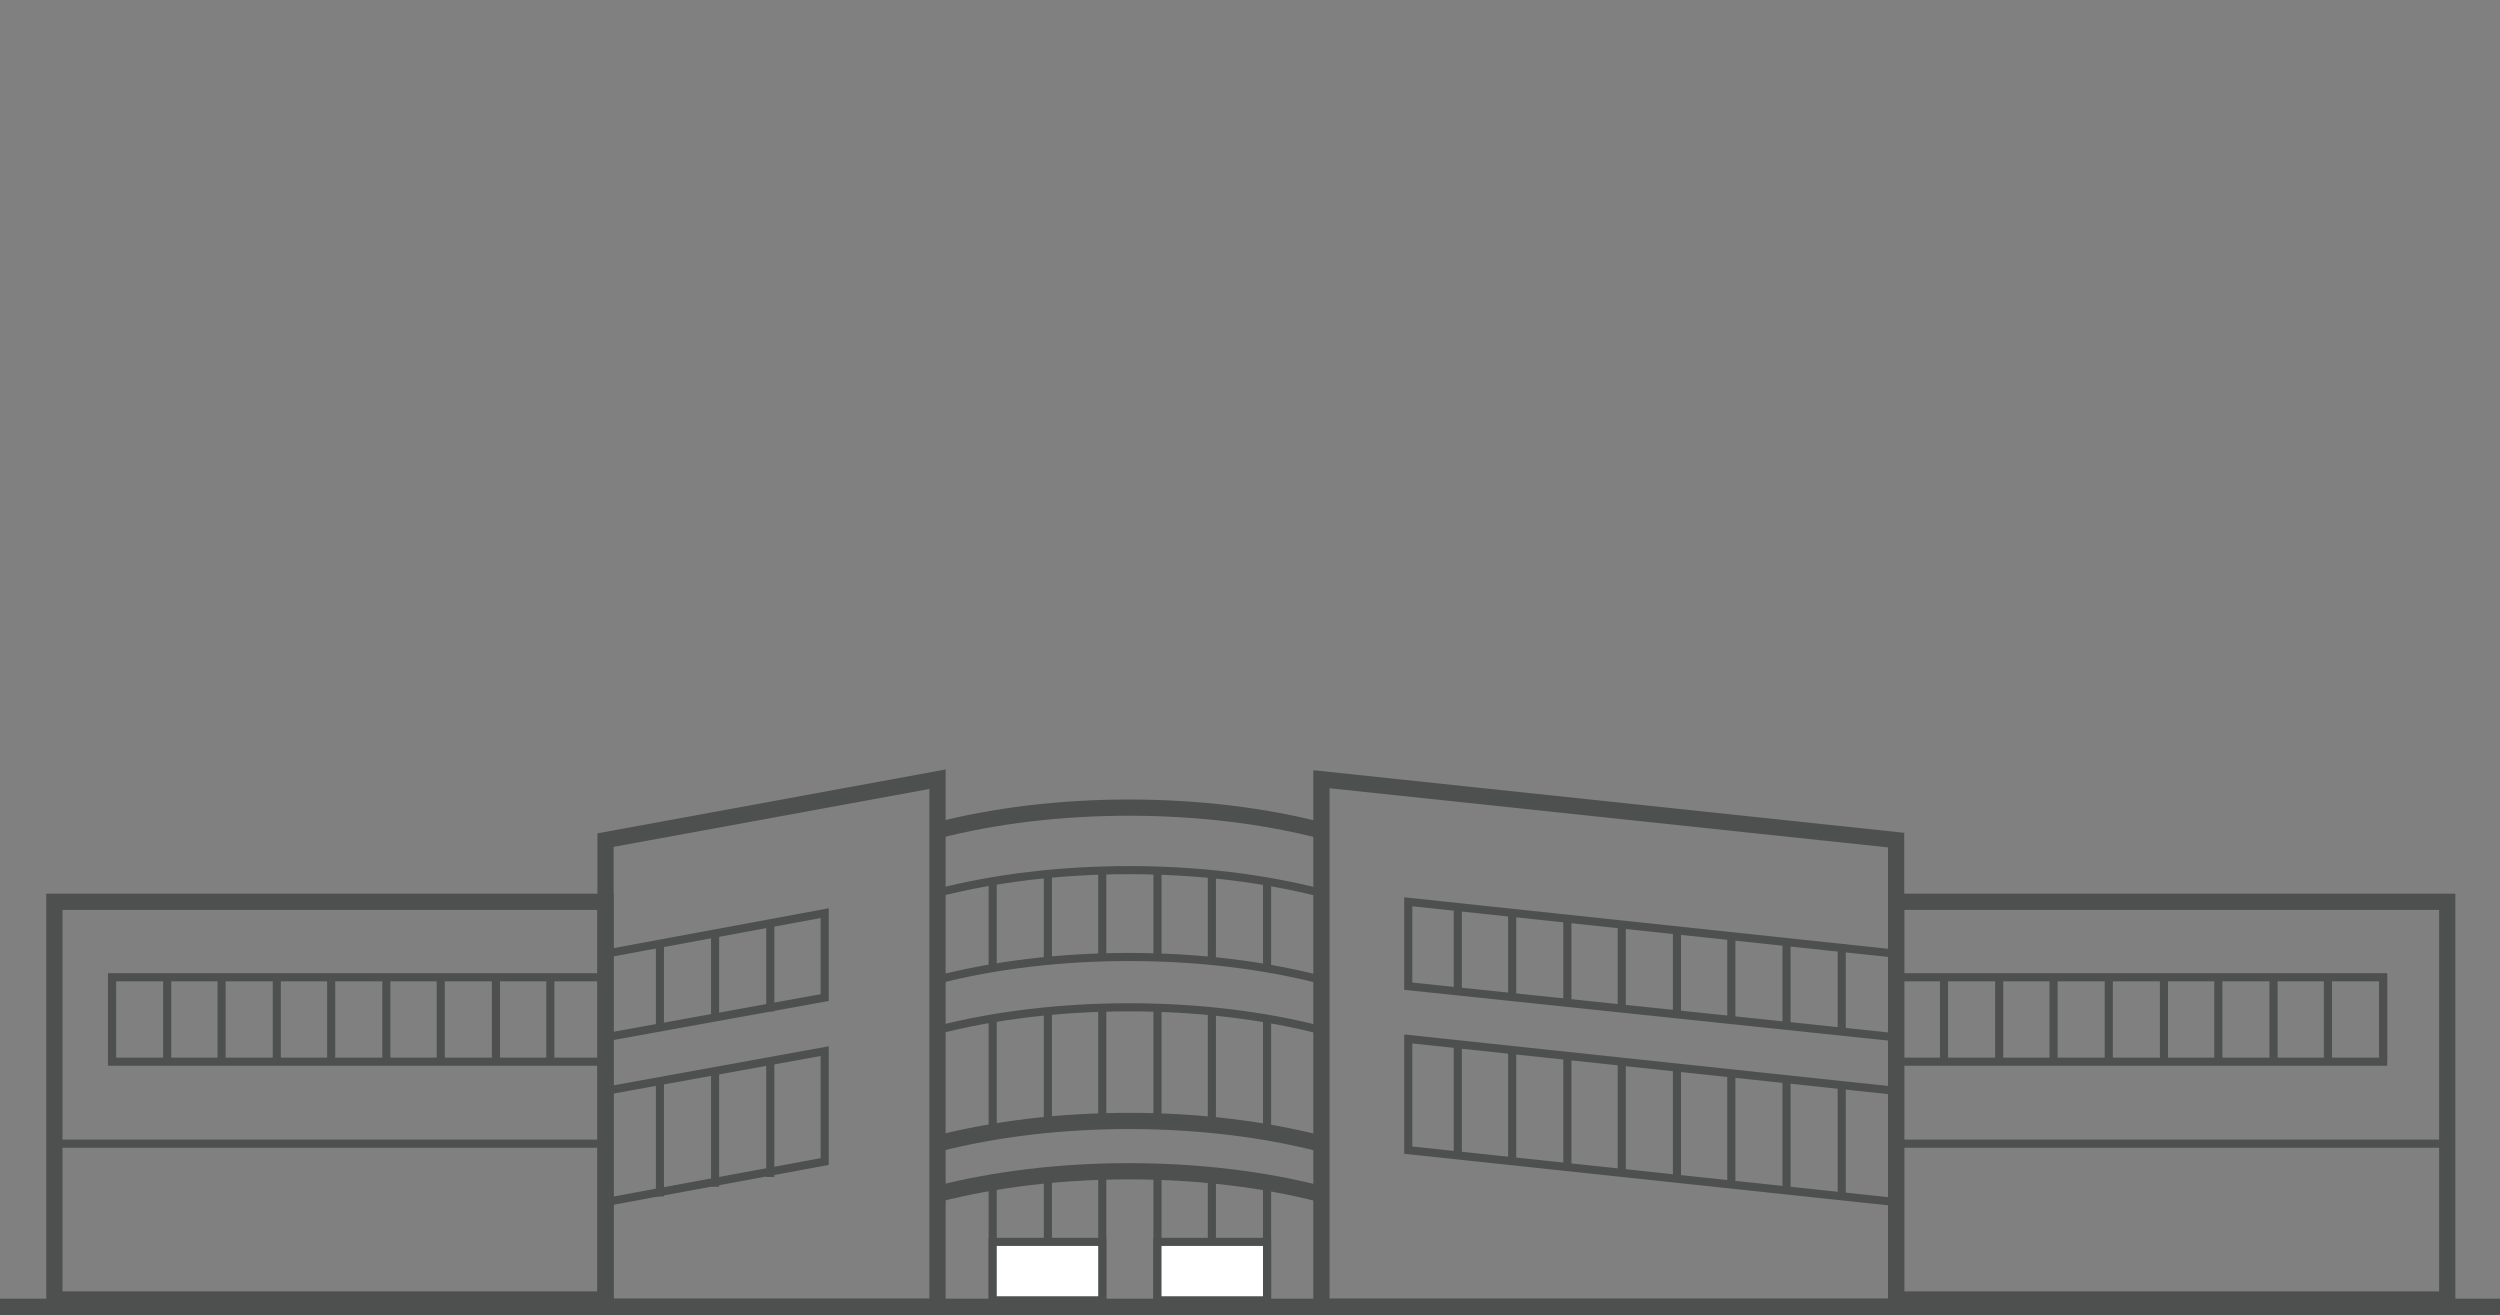 <?xml version="1.0" encoding="utf-8"?>
<!-- Generator: Adobe Illustrator 19.1.0, SVG Export Plug-In . SVG Version: 6.00 Build 0)  -->
<svg version="1.1" id="Layer_1" xmlns="http://www.w3.org/2000/svg" xmlns:xlink="http://www.w3.org/1999/xlink" x="0px" y="0px"
	 viewBox="-305 397 308 162" style="enable-background:new -305 397 308 162;" xml:space="preserve">
<rect x="-305" y="397" width="308" height="162" fill="#808080" stroke="none"/>
<style type="text/css">
	.st0{fill:none;stroke:#4D504F;stroke-width:2;stroke-miterlimit:10;}
	.st1{fill:none;stroke:#4D504F;stroke-miterlimit:10;}
	.st2{fill:#FFFFFF;stroke:#4D504F;stroke-miterlimit:10;}
</style>
<line id="XMLID_1759_" class="st0" x1="-305" y1="558" x2="3" y2="558"/>
<g id="XMLID_219_">
	<polygon id="XMLID_1723_" class="st0" points="-189.5,558 -230.4,558 -230.4,500.5 -189.5,493 	"/>
	<polygon id="XMLID_1725_" class="st0" points="-142.2,558 -71.4,558 -71.4,500.5 -142.2,493 	"/>
	<path id="XMLID_209_" class="st0" d="M-189.5,499.3c7-1.8,15.1-2.8,23.6-2.8c8.5,0,16.6,1,23.6,2.8"/>
	<path id="XMLID_208_" class="st1" d="M-189.5,507c7-1.8,15.1-2.8,23.6-2.8c8.5,0,16.6,1,23.6,2.8"/>
	<path id="XMLID_210_" class="st1" d="M-189.5,517.7c7-1.8,15.1-2.8,23.6-2.8c8.5,0,16.6,1,23.6,2.8"/>
	<path id="XMLID_211_" class="st1" d="M-189.5,523.9c7-1.8,15.1-2.8,23.6-2.8c8.5,0,16.6,1,23.6,2.8"/>
	<path id="XMLID_213_" class="st0" d="M-189.5,537.9c7-1.8,15.1-2.8,23.6-2.8c8.5,0,16.6,1,23.6,2.8"/>
	<path id="XMLID_212_" class="st0" d="M-189.5,544.1c7-1.8,15.1-2.8,23.6-2.8c8.5,0,16.6,1,23.6,2.8"/>
	<g id="XMLID_1_">
		<rect id="XMLID_217_" x="-142.2" y="507" class="st1" width="0" height="10.4"/>
		<polygon id="XMLID_1727_" class="st1" points="-131.5,508.1 -131.5,518.5 -71.4,524.8 -71.4,514.5 		"/>
	</g>
	<g id="XMLID_216_">
		<rect id="XMLID_218_" x="-142.2" y="523.9" class="st1" width="0" height="13.7"/>
		<polygon id="XMLID_1728_" class="st1" points="-131.5,525 -131.5,538.7 -71.4,545.1 -71.4,531.4 		"/>
	</g>
	<g id="XMLID_1724_">
		<line id="XMLID_1726_" class="st1" x1="-182.7" y1="516.3" x2="-182.7" y2="505.6"/>
		<line id="XMLID_1729_" class="st1" x1="-175.9" y1="515.2" x2="-175.9" y2="504.6"/>
		<line id="XMLID_1731_" class="st1" x1="-169.2" y1="514.9" x2="-169.2" y2="504.2"/>
		<line id="XMLID_1732_" class="st1" x1="-162.4" y1="514.9" x2="-162.4" y2="504.2"/>
		<line id="XMLID_1733_" class="st1" x1="-155.7" y1="515.2" x2="-155.7" y2="504.6"/>
		<line id="XMLID_1734_" class="st1" x1="-148.9" y1="516.3" x2="-148.9" y2="505.6"/>
	</g>
	<g id="XMLID_1737_">
		<line id="XMLID_1744_" class="st1" x1="-182.7" y1="536.5" x2="-182.7" y2="522.5"/>
		<line id="XMLID_1743_" class="st1" x1="-175.9" y1="535.6" x2="-175.9" y2="521.6"/>
		<line id="XMLID_1742_" class="st1" x1="-169.2" y1="535.1" x2="-169.2" y2="521.1"/>
		<line id="XMLID_1741_" class="st1" x1="-162.4" y1="535.1" x2="-162.4" y2="521.1"/>
		<line id="XMLID_1740_" class="st1" x1="-155.7" y1="535.6" x2="-155.7" y2="521.6"/>
		<line id="XMLID_1739_" class="st1" x1="-148.9" y1="536.5" x2="-148.9" y2="522.5"/>
	</g>
	<g id="XMLID_1748_">
		<line id="XMLID_1755_" class="st1" x1="-182.7" y1="558" x2="-182.7" y2="542.5"/>
		<line id="XMLID_1754_" class="st1" x1="-175.9" y1="558" x2="-175.9" y2="542"/>
		<line id="XMLID_1753_" class="st1" x1="-169.2" y1="558" x2="-169.2" y2="541.3"/>
		<line id="XMLID_1752_" class="st1" x1="-162.4" y1="558" x2="-162.4" y2="541.3"/>
		<line id="XMLID_1751_" class="st1" x1="-155.7" y1="558" x2="-155.7" y2="542"/>
		<line id="XMLID_1750_" class="st1" x1="-148.9" y1="558" x2="-148.9" y2="542.5"/>
	</g>
	<rect id="XMLID_215_" x="-298.3" y="508.1" class="st0" width="67.9" height="49"/>
	<rect id="XMLID_1738_" x="-71.4" y="508.1" class="st0" width="67.9" height="49"/>
	<rect id="XMLID_1736_" x="-291.2" y="517.4" class="st1" width="60.8" height="10.4"/>
	<rect id="XMLID_1749_" x="-71.4" y="517.4" class="st1" width="60" height="10.4"/>
	<line id="XMLID_1747_" class="st1" x1="-230.4" y1="537.9" x2="-298.3" y2="537.9"/>
	<line id="XMLID_1757_" class="st1" x1="-3.5" y1="537.9" x2="-71.4" y2="537.9"/>
	<g id="XMLID_1760_">
		<line id="XMLID_1756_" class="st1" x1="-291.2" y1="527.8" x2="-291.2" y2="517.2"/>
		<line id="XMLID_1768_" class="st1" x1="-284.4" y1="527.8" x2="-284.4" y2="517.2"/>
		<line id="XMLID_1769_" class="st1" x1="-277.7" y1="527.8" x2="-277.7" y2="517.2"/>
		<line id="XMLID_1770_" class="st1" x1="-270.9" y1="527.8" x2="-270.9" y2="517.2"/>
		<line id="XMLID_1771_" class="st1" x1="-264.2" y1="527.8" x2="-264.2" y2="517.2"/>
		<line id="XMLID_1772_" class="st1" x1="-257.4" y1="527.8" x2="-257.4" y2="517.2"/>
		<line id="XMLID_1773_" class="st1" x1="-250.7" y1="527.8" x2="-250.7" y2="517.2"/>
		<line id="XMLID_1774_" class="st1" x1="-243.9" y1="527.8" x2="-243.9" y2="517.2"/>
		<line id="XMLID_1775_" class="st1" x1="-237.2" y1="527.8" x2="-237.2" y2="517.2"/>
		<line id="XMLID_1776_" class="st1" x1="-230.4" y1="527.8" x2="-230.4" y2="517.2"/>
	</g>
	<g id="XMLID_1782_">
		<line id="XMLID_1788_" class="st1" x1="-223.7" y1="523.9" x2="-223.7" y2="513.3"/>
		<line id="XMLID_1787_" class="st1" x1="-216.9" y1="522.7" x2="-216.9" y2="512.1"/>
		<line id="XMLID_1784_" class="st1" x1="-210.1" y1="521.6" x2="-210.1" y2="511"/>
	</g>
	<g id="XMLID_1761_">
		<line id="XMLID_1790_" class="st1" x1="-223.7" y1="544.4" x2="-223.7" y2="530.2"/>
		<line id="XMLID_1789_" class="st1" x1="-216.9" y1="543.2" x2="-216.9" y2="529"/>
		<line id="XMLID_1783_" class="st1" x1="-210.1" y1="542" x2="-210.1" y2="527.8"/>
	</g>
	<g id="XMLID_1762_">
		<line id="XMLID_1780_" class="st1" x1="-65.5" y1="527.8" x2="-65.5" y2="517.2"/>
		<line id="XMLID_1779_" class="st1" x1="-58.7" y1="527.8" x2="-58.7" y2="517.2"/>
		<line id="XMLID_1778_" class="st1" x1="-52" y1="527.8" x2="-52" y2="517.2"/>
		<line id="XMLID_1777_" class="st1" x1="-45.2" y1="527.8" x2="-45.2" y2="517.2"/>
		<line id="XMLID_1767_" class="st1" x1="-38.4" y1="527.8" x2="-38.4" y2="517.2"/>
		<line id="XMLID_1766_" class="st1" x1="-31.7" y1="527.8" x2="-31.7" y2="517.2"/>
		<line id="XMLID_1765_" class="st1" x1="-24.9" y1="527.8" x2="-24.9" y2="517.2"/>
		<line id="XMLID_1764_" class="st1" x1="-18.2" y1="527.8" x2="-18.2" y2="517.2"/>
		<line id="XMLID_1763_" class="st1" x1="-11.4" y1="527.8" x2="-11.4" y2="517.2"/>
	</g>
	<g id="XMLID_1730_">
		<line id="XMLID_1801_" class="st1" x1="-125.4" y1="519" x2="-125.4" y2="508.4"/>
		<line id="XMLID_1800_" class="st1" x1="-118.7" y1="519.8" x2="-118.7" y2="509.2"/>
		<line id="XMLID_1799_" class="st1" x1="-111.9" y1="520.5" x2="-111.9" y2="509.9"/>
		<line id="XMLID_1798_" class="st1" x1="-105.2" y1="521.1" x2="-105.2" y2="510.5"/>
		<line id="XMLID_1797_" class="st1" x1="-98.4" y1="522.2" x2="-98.4" y2="511.6"/>
		<line id="XMLID_1796_" class="st1" x1="-91.7" y1="523.1" x2="-91.7" y2="512.5"/>
		<line id="XMLID_1795_" class="st1" x1="-84.9" y1="523.6" x2="-84.9" y2="513"/>
		<line id="XMLID_1794_" class="st1" x1="-78.1" y1="523.9" x2="-78.1" y2="513.3"/>
	</g>
	<g id="XMLID_1781_">
		<line id="XMLID_1808_" class="st1" x1="-125.4" y1="539.2" x2="-125.4" y2="525.9"/>
		<line id="XMLID_1807_" class="st1" x1="-118.7" y1="539.9" x2="-118.7" y2="526.7"/>
		<line id="XMLID_1806_" class="st1" x1="-111.9" y1="540.7" x2="-111.9" y2="527.4"/>
		<line id="XMLID_1805_" class="st1" x1="-105.2" y1="541.3" x2="-105.2" y2="528"/>
		<line id="XMLID_1804_" class="st1" x1="-98.4" y1="542.4" x2="-98.4" y2="528.6"/>
		<line id="XMLID_1803_" class="st1" x1="-91.7" y1="543.3" x2="-91.7" y2="529.5"/>
		<line id="XMLID_1802_" class="st1" x1="-84.9" y1="543.8" x2="-84.9" y2="530"/>
		<line id="XMLID_1792_" class="st1" x1="-78.1" y1="544.1" x2="-78.1" y2="530.8"/>
	</g>
	<polygon id="XMLID_1791_" class="st1" points="-203.4,509.5 -230.4,514.5 -230.4,524.8 -203.4,519.9 	"/>
	<polygon id="XMLID_1793_" class="st1" points="-203.4,526.5 -230.4,531.4 -230.4,545.1 -203.4,540.1 	"/>
</g>
<rect id="XMLID_214_" x="-182.7" y="550" class="st2" width="13.5" height="7.2"/>
<rect id="XMLID_1735_" x="-162.4" y="550" class="st2" width="13.5" height="7.2"/>
</svg>
